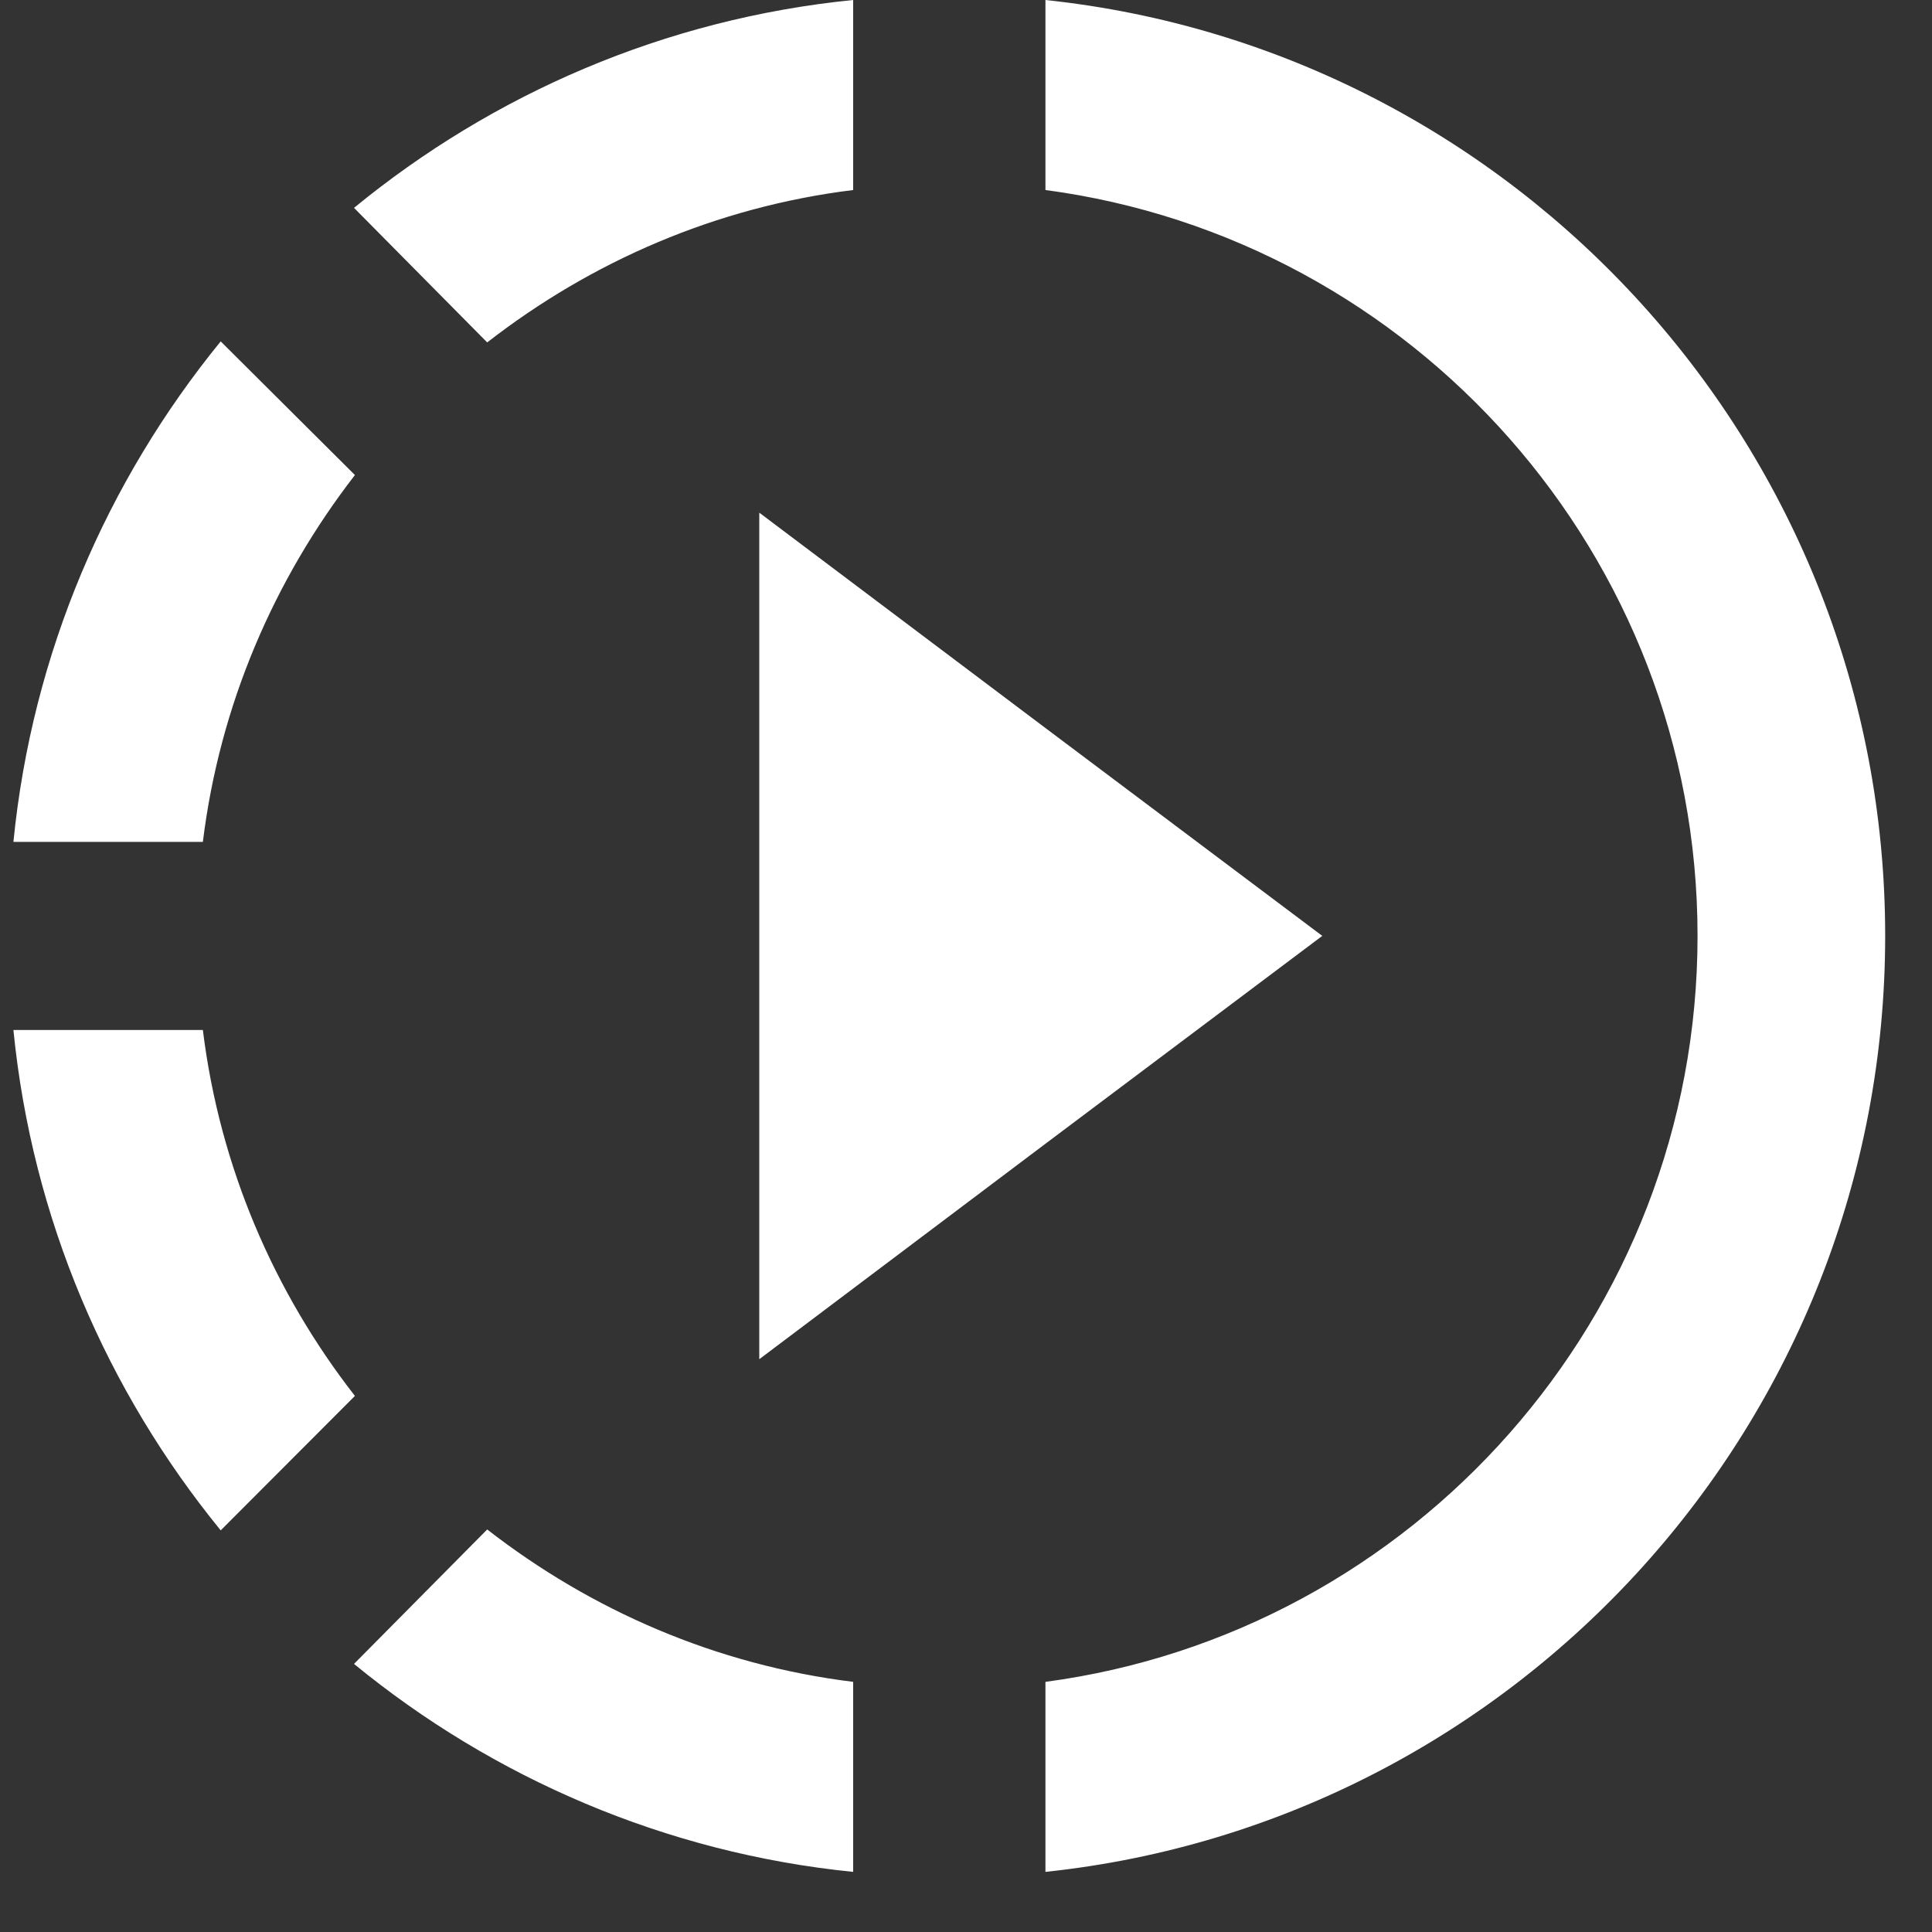 <svg width="17" height="17" viewBox="0 0 17 17" fill="none" xmlns="http://www.w3.org/2000/svg">
<rect x="0" y="0" width="17" height="17" fill="#333333" stroke="none"/>
<path d="M9.199 6.406L6.681 4.511V11.96L9.199 10.064L11.635 8.235L9.199 6.406ZM9.199 6.406L6.681 4.511V11.96L9.199 10.064L11.635 8.235L9.199 6.406ZM9.199 6.406L6.681 4.511V11.96L9.199 10.064L11.635 8.235L9.199 6.406ZM7.507 1.672V0C5.847 0.166 4.336 0.828 3.115 1.829L4.287 3.013C5.203 2.301 6.301 1.821 7.507 1.672ZM3.123 4.18L1.942 3.004C0.943 4.229 0.283 5.744 0.118 7.408H1.785C1.934 6.199 2.413 5.098 3.123 4.18ZM1.785 9.063H0.118C0.283 10.727 0.943 12.241 1.942 13.466L3.123 12.283C2.413 11.372 1.934 10.271 1.785 9.063ZM3.115 14.641C4.336 15.643 5.856 16.305 7.507 16.471V14.799C6.301 14.65 5.203 14.17 4.287 13.458L3.115 14.641ZM16.588 8.235C16.588 12.506 13.352 16.032 9.199 16.471V14.799C12.435 14.368 14.937 11.587 14.937 8.235C14.937 4.883 12.435 2.102 9.199 1.672V0C13.352 0.439 16.588 3.965 16.588 8.235Z" fill="white"/>
</svg>
